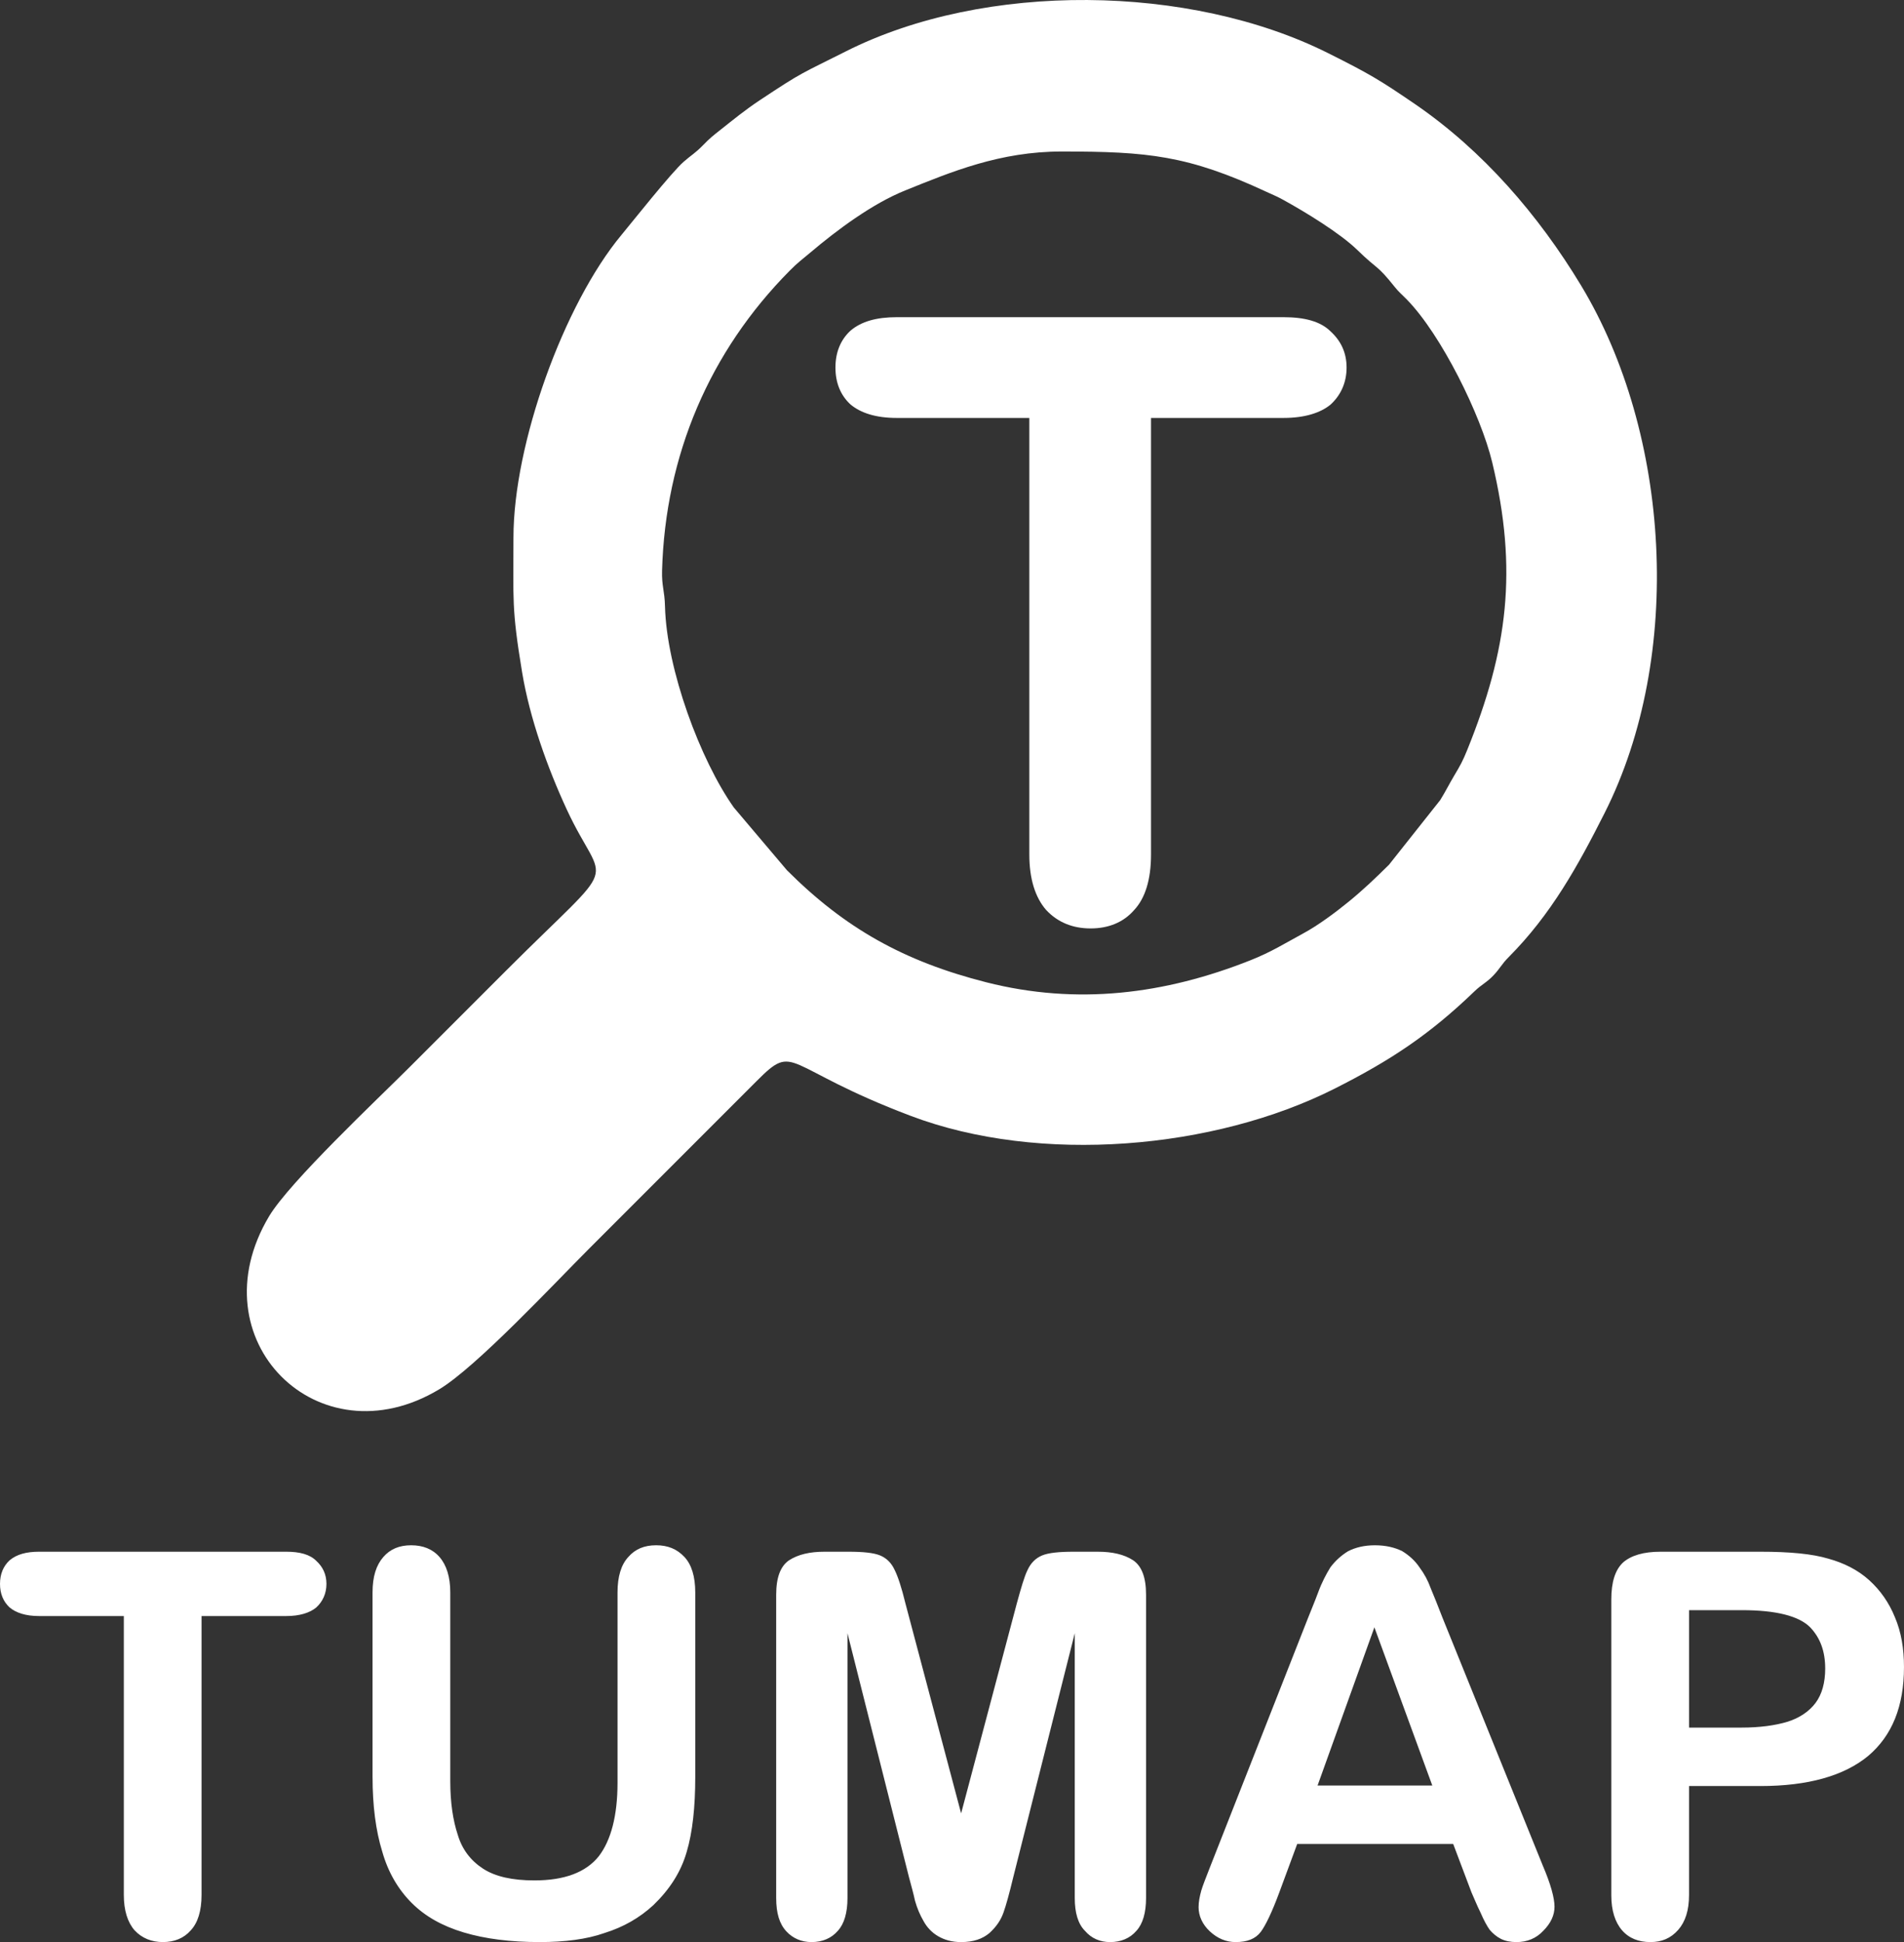 <?xml version="1.0" encoding="UTF-8"?>
<!DOCTYPE svg PUBLIC "-//W3C//DTD SVG 1.1//EN" "http://www.w3.org/Graphics/SVG/1.1/DTD/svg11.dtd">
<!-- Creator: CorelDRAW 2019 (64-Bit) -->
<svg xmlns="http://www.w3.org/2000/svg" xml:space="preserve" width="48.065mm" height="49.009mm" version="1.1" style="shape-rendering:geometricPrecision; text-rendering:geometricPrecision; image-rendering:optimizeQuality; fill-rule:evenodd; clip-rule:evenodd"
viewBox="0 0 4691 4783.14"
 xmlns:xlink="http://www.w3.org/1999/xlink">
 <rect x="0" y="0" width="4691" height="4783.14" fill="#333333" stroke="none"/>
 <defs>
  <style type="text/css">
   <![CDATA[
    .fil1 {fill:white}
    .fil0 {fill:white;fill-rule:nonzero}
   ]]>
  </style>
 </defs>
 <g id="Capa_x0020_1">
  <path class="fil0" d="M705.23 3980.18l-208.66 0 0 686.74c0,39.62 -9.25,68.68 -26.42,87.16 -17.17,19.81 -40.93,29.05 -68.66,29.05 -27.74,0 -51.52,-9.24 -70,-29.05 -17.17,-19.81 -26.42,-48.86 -26.42,-87.16l0 -686.74 -208.66 0c-33.02,0 -56.78,-7.92 -72.64,-21.13 -15.84,-14.53 -23.76,-34.33 -23.76,-58.11 0,-23.77 7.92,-43.59 23.76,-58.11 17.17,-14.53 40.94,-21.13 72.64,-21.13l608.82 0c33.02,0 58.12,6.6 73.96,22.45 15.86,14.53 25.09,33.02 25.09,56.79 0,23.77 -9.23,43.58 -25.09,58.11 -15.84,13.2 -40.94,21.13 -73.96,21.13zm212.63 396.2l0 -454.31c0,-39.62 9.24,-67.35 26.42,-87.16 17.17,-19.81 39.61,-29.05 68.68,-29.05 29.05,0 52.83,9.24 69.99,29.05 17.17,19.81 26.42,48.87 26.42,87.16l0 464.88c0,52.83 6.61,96.41 18.48,132.07 10.56,35.65 31.69,63.39 62.08,83.2 30.36,19.81 72.62,29.05 126.78,29.05 73.96,0 126.79,-19.81 158.48,-59.43 30.38,-39.62 46.22,-100.38 46.22,-180.94l0 -468.84c0,-39.62 9.25,-68.68 26.42,-87.16 17.16,-19.81 39.61,-29.05 68.66,-29.05 29.05,0 51.52,9.24 70.01,29.05 17.17,18.48 26.42,47.54 26.42,87.16l0 454.31c0,73.96 -6.61,136.03 -21.15,184.9 -14.52,50.18 -42.26,92.44 -81.87,130.74 -34.34,31.7 -73.96,54.15 -120.18,68.68 -44.9,15.85 -99.04,22.45 -159.8,22.45 -72.64,0 -134.71,-7.92 -187.54,-23.76 -52.83,-15.85 -95.09,-39.62 -128.1,-72.64 -33.03,-33.02 -58.12,-75.28 -72.64,-126.78 -15.84,-51.51 -23.77,-112.27 -23.77,-183.58zm1321.99 248.29l-151.88 -602.22 0 652.41c0,35.66 -7.92,63.4 -23.77,80.57 -15.84,18.48 -38.3,27.73 -64.71,27.73 -25.08,0 -46.21,-9.24 -62.07,-26.41 -17.16,-18.48 -25.09,-44.9 -25.09,-81.88l0 -747.5c0,-42.26 10.56,-70 31.69,-84.52 22.47,-14.53 51.52,-21.13 87.17,-21.13l59.44 0c35.65,0 62.07,2.64 77.91,9.24 15.85,6.61 27.74,18.49 35.65,35.66 7.92,15.84 17.17,43.58 26.42,81.87l137.35 517.7 137.35 -517.7c10.57,-38.3 18.48,-66.03 26.41,-81.87 7.93,-17.17 19.82,-29.05 35.65,-35.66 15.86,-6.61 42.26,-9.24 77.93,-9.24l59.44 0c35.65,0 64.71,6.6 87.15,21.13 21.13,14.52 31.69,42.26 31.69,84.52l0 747.5c0,35.66 -7.92,63.4 -23.77,80.57 -15.84,18.48 -38.29,27.73 -64.71,27.73 -25.08,0 -46.22,-9.24 -62.07,-27.73 -17.16,-17.17 -25.09,-44.9 -25.09,-80.57l0 -652.41 -151.88 602.22c-9.23,38.3 -17.17,67.35 -23.76,85.85 -6.6,18.48 -17.18,34.33 -34.33,50.18 -17.17,14.53 -39.62,22.45 -70,22.45 -22.46,0 -40.94,-5.28 -56.78,-14.52 -15.86,-9.24 -27.74,-22.46 -35.67,-36.98 -9.23,-15.85 -15.84,-31.7 -21.13,-50.18 -3.96,-18.49 -9.23,-36.98 -14.52,-56.79zm1385.37 35.66l-44.9 -118.86 -384.31 0 -44.9 121.5c-17.17,46.22 -33.01,79.24 -44.89,95.09 -13.2,17.18 -33.03,25.09 -62.07,25.09 -23.78,0 -44.91,-9.24 -63.39,-26.41 -18.49,-17.17 -27.74,-38.3 -27.74,-59.43 0,-13.2 2.64,-26.42 6.61,-40.94 3.95,-13.2 11.88,-33.02 21.13,-56.79l241.68 -614.11c6.61,-17.17 15.84,-38.3 25.09,-63.39 9.23,-25.09 19.8,-44.9 30.36,-62.07 11.9,-15.85 26.43,-29.05 43.6,-39.61 18.48,-9.25 39.61,-14.53 66.03,-14.53 26.4,0 48.86,5.28 67.35,14.53 17.17,10.56 31.7,23.76 42.26,39.61 11.88,15.85 21.13,33.02 27.74,51.51 7.92,18.48 17.16,42.26 29.05,72.63l246.96 610.15c19.81,46.22 29.05,80.56 29.05,101.69 0,21.13 -9.24,40.94 -27.74,59.44 -17.16,18.48 -39.62,27.73 -66.02,27.73 -14.54,0 -27.74,-2.64 -38.3,-7.92 -10.57,-5.29 -19.82,-13.21 -27.74,-22.46 -6.61,-9.24 -14.53,-23.77 -22.45,-42.26 -9.25,-18.49 -15.86,-35.66 -22.47,-50.18zm-379.03 -262.82l282.63 0 -142.65 -389.59 -139.98 389.59zm1090.88 1.33l-175.66 0 0 268.09c0,38.31 -9.24,66.03 -26.42,85.85 -18.48,21.13 -40.94,30.37 -68.68,30.37 -29.05,0 -52.81,-9.24 -69.98,-29.05 -17.17,-19.81 -26.43,-48.86 -26.43,-85.84l0 -729.01c0,-42.26 9.26,-72.63 29.05,-91.13 19.81,-17.17 50.19,-26.41 92.45,-26.41l245.65 0c72.62,0 128.1,5.28 167.71,17.17 38.3,10.57 72.65,27.74 100.38,52.83 27.74,25.09 48.87,55.46 63.39,91.13 15.84,36.97 22.45,77.91 22.45,122.82 0,96.41 -29.04,169.05 -88.48,219.23 -59.44,48.87 -147.91,73.96 -265.45,73.96zm-46.23 -433.18l-129.42 0 0 289.22 129.42 0c44.89,0 83.2,-5.28 113.58,-14.52 29.05,-9.25 52.83,-25.09 68.66,-46.22 15.86,-21.14 23.78,-50.19 23.78,-84.53 0,-42.26 -11.9,-75.28 -36.99,-101.69 -27.72,-27.74 -83.19,-42.26 -169.04,-42.26z"/>
  <path class="fil1" d="M2615.95 373.15c211.23,0 310.91,9.28 504.69,99.51 18.24,8.5 24.04,10.22 41.33,19.76 54.52,30.09 139.81,82 182.18,123.29 51.99,50.66 46.82,34.22 92.21,91.09 10.38,13.01 18.07,18.88 29.98,31.1 84.94,87.16 182.25,284.63 210.13,400.84 63.65,265.22 38.13,462.06 -61.63,708.48 -11.52,28.41 -16.93,37.65 -32.01,63.03 -13.69,23.04 -20.7,38.05 -34.59,60.45l-126.08 159.04c-33.47,33.09 -62.94,61.3 -99.19,90.9 -31.7,25.88 -74.44,57.87 -111.92,78.15 -46.27,25.02 -78.5,45.74 -130.51,66.36 -210.89,83.59 -426.49,111.02 -650.64,54.11 -203.27,-51.6 -348.5,-133.41 -491.1,-276l-130.74 -154.38c-82.44,-116.35 -165.88,-340.38 -169.66,-495.63 -0.95,-38.89 -8.34,-49.34 -7.23,-88.24 8.09,-283.67 116.7,-538.8 314.4,-738.28 20.55,-20.73 28.84,-26.04 50.6,-44.45 66.3,-56.09 152.85,-120.52 233.79,-153.16 114.22,-46.06 233.53,-95.99 385.99,-95.99zm-1350.92 950.4c0,154.01 -4.78,174.58 21.24,331.76 18.93,114.27 62.87,236.25 109.97,338.08 93.82,202.79 140.75,107.04 -149.88,397.67 -80.86,80.85 -156.73,156.73 -237.59,237.59 -77.29,77.29 -295.15,282.1 -345.84,366.98 -181.4,303.74 121.25,605.37 419.27,426.05 91.8,-55.24 283.15,-260.31 367.82,-344.98l414.11 -414.11c97.53,-97.89 62.06,-34.54 379.42,85.6 318.49,120.57 748.36,82.5 1044.5,-66.9 136.67,-68.94 233.2,-132.39 344.37,-239.46 18.72,-18.05 30.41,-21.72 47.87,-40.38 16.04,-17.16 19.23,-26.62 36.99,-44.48 104.55,-105.04 170.68,-225.07 236.06,-354.54 195.7,-387.6 162.36,-934.68 -58.15,-1299.62 -104.77,-173.4 -241.99,-332.17 -408.94,-446.43 -87.14,-59.65 -113.05,-74.92 -213.98,-125.45 -340.45,-170.46 -845.74,-177.13 -1188.13,-4.49 -111.6,56.26 -104.48,48.84 -212.24,120.4 -36.31,24.1 -64.1,46.99 -96.85,72.87 -19.52,15.45 -25.32,19.81 -43.27,38.19 -19.4,19.85 -28.16,23.63 -47.59,40.65 -30.22,26.48 -127.89,149.78 -152.86,179.8 -142.85,171.72 -266.29,515.49 -266.29,745.19z"/>
  <path class="fil0" d="M3162.58 1029.36l-326.74 0 0 1075.29c0,62.03 -14.46,107.52 -41.35,136.48 -26.88,31.02 -64.11,45.49 -107.52,45.49 -43.42,0 -80.65,-14.47 -109.59,-45.49 -26.9,-31.02 -41.37,-76.52 -41.37,-136.48l0 -1075.29 -326.71 0c-51.71,0 -88.93,-12.41 -113.74,-33.09 -24.82,-22.75 -37.22,-53.77 -37.22,-90.99 0,-37.22 12.4,-68.24 37.22,-90.99 26.88,-22.74 64.11,-33.09 113.74,-33.09l953.28 0c51.7,0 90.97,10.35 115.8,35.15 24.81,22.75 39.28,51.7 39.28,88.92 0,37.22 -14.47,68.24 -39.28,90.99 -24.83,20.67 -64.1,33.09 -115.8,33.09z"/>
 </g>
</svg>
